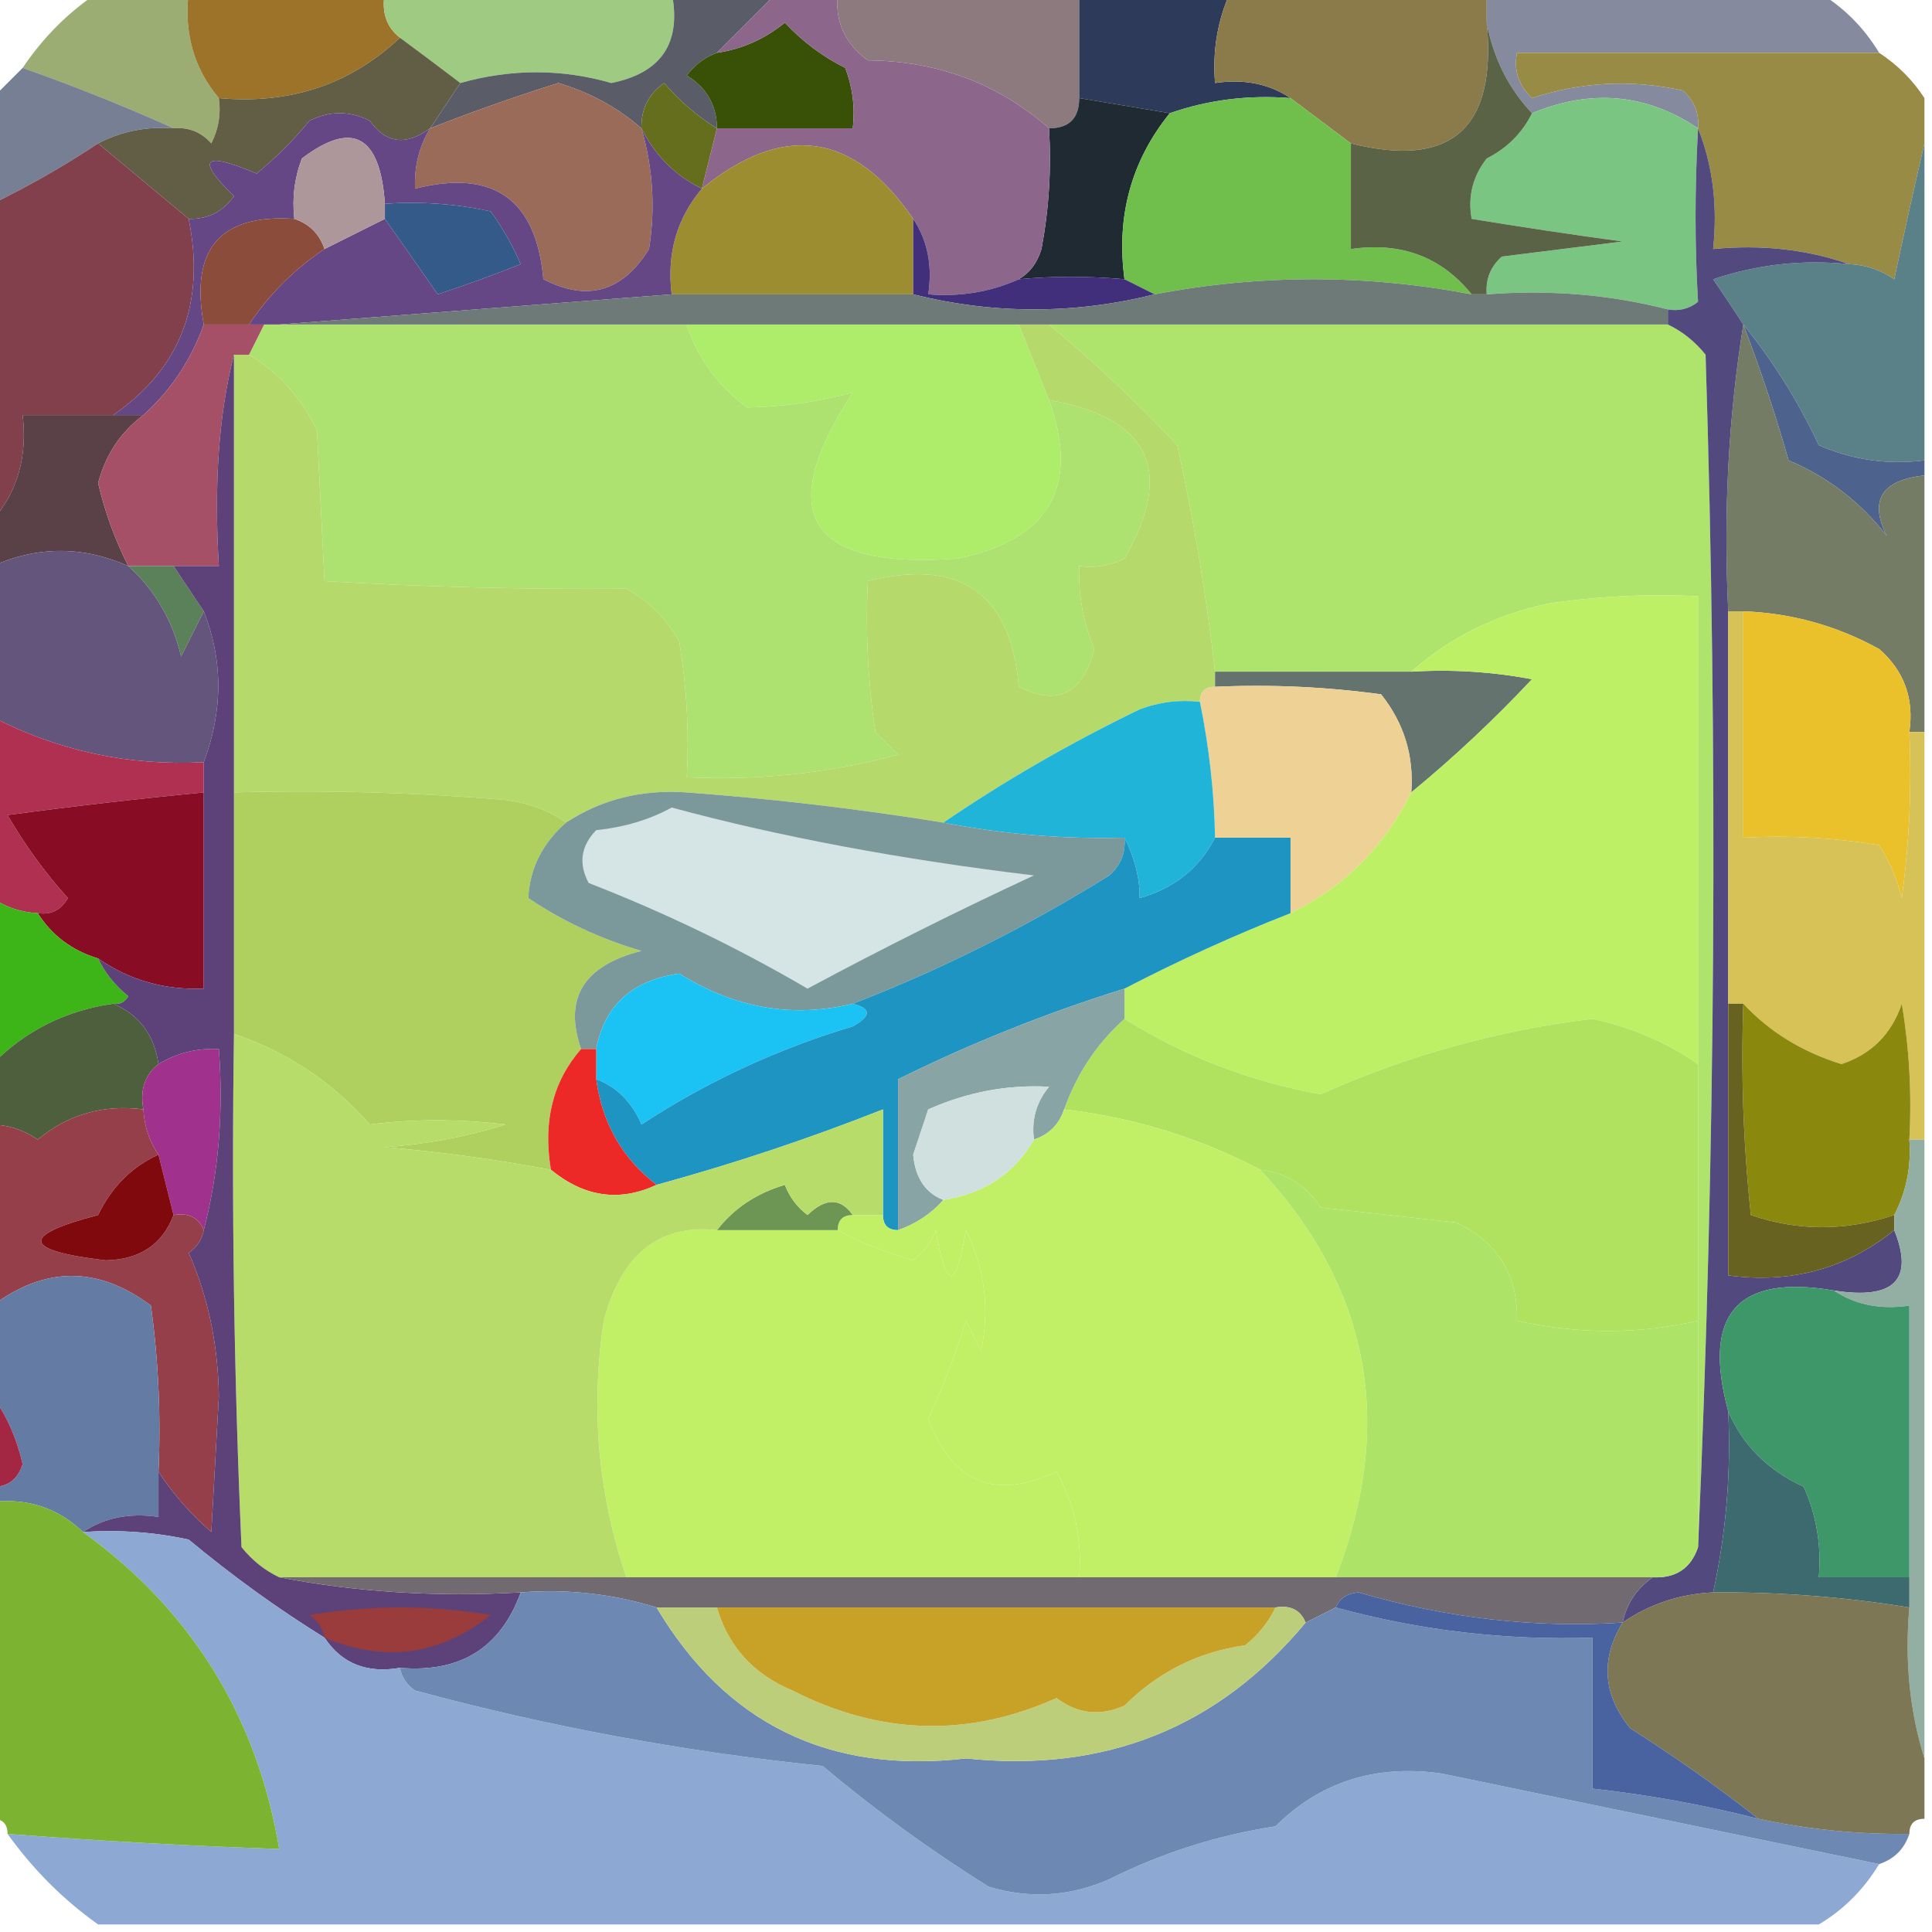<?xml version="1.0" encoding="UTF-8"?>
<!DOCTYPE svg PUBLIC "-//W3C//DTD SVG 1.1//EN" "http://www.w3.org/Graphics/SVG/1.1/DTD/svg11.dtd">
<svg xmlns="http://www.w3.org/2000/svg" version="1.1" width="128px" height="128px" style="shape-rendering:geometricPrecision; text-rendering:geometricPrecision; image-rendering:optimizeQuality; fill-rule:evenodd; clip-rule:evenodd" xmlns:xlink="http://www.w3.org/1999/xlink">
<g><path style="opacity:1" fill="#9d7229" d="M 12.5,-0.5 C 16.833,-0.5 21.167,-0.5 25.5,-0.5C 25.263,0.791 25.596,1.791 26.5,2.5C 23.207,5.598 19.207,6.931 14.5,6.5C 12.852,4.544 12.185,2.211 12.5,-0.5 Z"/></g>
<g><path style="opacity:0.963" fill="#81869c" d="M 98.5,-0.5 C 105.833,-0.5 113.167,-0.5 120.5,-0.5C 122.139,0.473 123.473,1.806 124.5,3.5C 116.5,3.5 108.5,3.5 100.5,3.5C 100.281,4.675 100.614,5.675 101.5,6.5C 104.773,5.415 108.106,5.248 111.5,6C 112.252,6.671 112.586,7.504 112.5,8.5C 109.094,6.207 105.427,5.874 101.5,7.5C 99.94,5.844 98.94,3.844 98.5,1.5C 98.5,0.833 98.5,0.167 98.5,-0.5 Z"/></g>
<g><path style="opacity:0.599" fill="#5b7718" d="M 6.5,-0.5 C 8.5,-0.5 10.5,-0.5 12.5,-0.5C 12.185,2.211 12.852,4.544 14.5,6.5C 14.649,7.552 14.483,8.552 14,9.5C 13.329,8.748 12.496,8.414 11.5,8.5C 8.268,7.045 4.934,5.711 1.5,4.5C 2.861,2.473 4.527,0.806 6.5,-0.5 Z"/></g>
<g><path style="opacity:1" fill="#8d7a7f" d="M 55.5,-0.5 C 60.833,-0.5 66.167,-0.5 71.5,-0.5C 71.5,1.833 71.5,4.167 71.5,6.5C 71.5,7.833 70.833,8.5 69.5,8.5C 66.134,5.542 62.134,4.042 57.5,4C 55.963,2.89 55.297,1.39 55.5,-0.5 Z"/></g>
<g><path style="opacity:1" fill="#9ecb81" d="M 25.5,-0.5 C 31.833,-0.5 38.167,-0.5 44.5,-0.5C 45.167,2.833 43.833,4.833 40.5,5.5C 37.205,4.551 33.872,4.551 30.5,5.5C 29.205,4.512 27.872,3.512 26.5,2.5C 25.596,1.791 25.263,0.791 25.5,-0.5 Z"/></g>
<g><path style="opacity:1" fill="#625e45" d="M 26.5,2.5 C 27.872,3.512 29.205,4.512 30.5,5.5C 29.833,6.5 29.167,7.5 28.5,8.5C 26.897,9.677 25.564,9.511 24.5,8C 23.167,7.333 21.833,7.333 20.5,8C 19.44,9.298 18.274,10.465 17,11.5C 13.456,9.999 12.956,10.499 15.5,13C 14.756,14.039 13.756,14.539 12.5,14.5C 10.5,12.833 8.5,11.167 6.5,9.5C 8.042,8.699 9.708,8.366 11.5,8.5C 12.496,8.414 13.329,8.748 14,9.5C 14.483,8.552 14.649,7.552 14.5,6.5C 19.207,6.931 23.207,5.598 26.5,2.5 Z"/></g>
<g><path style="opacity:1" fill="#2d3a5a" d="M 71.5,-0.5 C 74.833,-0.5 78.167,-0.5 81.5,-0.5C 80.659,1.379 80.325,3.379 80.5,5.5C 82.415,5.216 84.081,5.549 85.5,6.5C 82.721,6.279 80.055,6.612 77.5,7.5C 75.5,7.167 73.5,6.833 71.5,6.5C 71.5,4.167 71.5,1.833 71.5,-0.5 Z"/></g>
<g><path style="opacity:1" fill="#988b45" d="M 124.5,3.5 C 125.728,4.306 126.728,5.306 127.5,6.5C 127.5,7.5 127.5,8.5 127.5,9.5C 126.834,12.358 126.167,15.358 125.5,18.5C 124.583,17.873 123.583,17.539 122.5,17.5C 119.713,16.523 116.713,16.19 113.5,16.5C 113.806,13.615 113.473,10.948 112.5,8.5C 112.586,7.504 112.252,6.671 111.5,6C 108.106,5.248 104.773,5.415 101.5,6.5C 100.614,5.675 100.281,4.675 100.5,3.5C 108.5,3.5 116.5,3.5 124.5,3.5 Z"/></g>
<g><path style="opacity:1" fill="#5a5c67" d="M 44.5,-0.5 C 46.833,-0.5 49.167,-0.5 51.5,-0.5C 50.167,0.833 48.833,2.167 47.5,3.5C 46.711,3.783 46.044,4.283 45.5,5C 46.823,5.816 47.489,6.983 47.5,8.5C 46.206,7.71 45.039,6.71 44,5.5C 42.961,6.244 42.461,7.244 42.5,8.5C 40.918,7.124 39.085,6.124 37,5.5C 34.105,6.409 31.272,7.409 28.5,8.5C 29.167,7.5 29.833,6.5 30.5,5.5C 33.872,4.551 37.205,4.551 40.5,5.5C 43.833,4.833 45.167,2.833 44.5,-0.5 Z"/></g>
<g><path style="opacity:1" fill="#395007" d="M 47.5,8.5 C 47.489,6.983 46.823,5.816 45.5,5C 46.044,4.283 46.711,3.783 47.5,3.5C 49.17,3.249 50.67,2.582 52,1.5C 53.154,2.743 54.488,3.743 56,4.5C 56.49,5.793 56.657,7.127 56.5,8.5C 53.5,8.5 50.5,8.5 47.5,8.5 Z"/></g>
<g><path style="opacity:1" fill="#8b7b4b" d="M 81.5,-0.5 C 87.167,-0.5 92.833,-0.5 98.5,-0.5C 98.5,0.167 98.5,0.833 98.5,1.5C 99.168,8.506 96.168,11.172 89.5,9.5C 88.167,8.5 86.833,7.5 85.5,6.5C 84.081,5.549 82.415,5.216 80.5,5.5C 80.325,3.379 80.659,1.379 81.5,-0.5 Z"/></g>
<g><path style="opacity:0.77" fill="#4f5a76" d="M 1.5,4.5 C 4.934,5.711 8.268,7.045 11.5,8.5C 9.708,8.366 8.042,8.699 6.5,9.5C 4.277,10.979 1.944,12.312 -0.5,13.5C -0.5,11.167 -0.5,8.833 -0.5,6.5C 0.167,5.833 0.833,5.167 1.5,4.5 Z"/></g>
<g><path style="opacity:1" fill="#646e1d" d="M 47.5,8.5 C 47.167,9.833 46.833,11.167 46.5,12.5C 44.726,11.63 43.393,10.297 42.5,8.5C 42.461,7.244 42.961,6.244 44,5.5C 45.039,6.71 46.206,7.71 47.5,8.5 Z"/></g>
<g><path style="opacity:1" fill="#9b6b5a" d="M 42.5,8.5 C 43.263,11.141 43.43,13.808 43,16.5C 41.245,19.338 38.912,20.005 36,18.5C 35.522,13.191 32.689,11.191 27.5,12.5C 27.433,11.041 27.766,9.708 28.5,8.5C 31.272,7.409 34.105,6.409 37,5.5C 39.085,6.124 40.918,7.124 42.5,8.5 Z"/></g>
<g><path style="opacity:1" fill="#202a32" d="M 71.5,6.5 C 73.5,6.833 75.5,7.167 77.5,7.5C 74.944,10.668 73.944,14.334 74.5,18.5C 72.044,18.289 69.711,18.289 67.5,18.5C 68.222,18.082 68.722,17.416 69,16.5C 69.497,13.854 69.664,11.187 69.5,8.5C 70.833,8.5 71.5,7.833 71.5,6.5 Z"/></g>
<g><path style="opacity:1" fill="#8d668b" d="M 51.5,-0.5 C 52.833,-0.5 54.167,-0.5 55.5,-0.5C 55.297,1.39 55.963,2.89 57.5,4C 62.134,4.042 66.134,5.542 69.5,8.5C 69.664,11.187 69.497,13.854 69,16.5C 68.722,17.416 68.222,18.082 67.5,18.5C 65.621,19.341 63.621,19.675 61.5,19.5C 61.785,17.585 61.451,15.919 60.5,14.5C 56.573,8.759 51.906,8.092 46.5,12.5C 46.833,11.167 47.167,9.833 47.5,8.5C 50.5,8.5 53.5,8.5 56.5,8.5C 56.657,7.127 56.49,5.793 56,4.5C 54.488,3.743 53.154,2.743 52,1.5C 50.67,2.582 49.17,3.249 47.5,3.5C 48.833,2.167 50.167,0.833 51.5,-0.5 Z"/></g>
<g><path style="opacity:1" fill="#7ac581" d="M 112.5,8.5 C 112.281,12.484 112.281,16.318 112.5,20C 111.906,20.464 111.239,20.631 110.5,20.5C 106.702,19.517 102.702,19.183 98.5,19.5C 98.414,18.504 98.748,17.671 99.5,17C 102.167,16.667 104.833,16.333 107.5,16C 104.146,15.545 100.813,15.045 97.5,14.5C 97.238,13.022 97.571,11.689 98.5,10.5C 99.855,9.812 100.855,8.812 101.5,7.5C 105.427,5.874 109.094,6.207 112.5,8.5 Z"/></g>
<g><path style="opacity:1" fill="#9c8e30" d="M 60.5,14.5 C 60.5,16.167 60.5,17.833 60.5,19.5C 55.167,19.5 49.833,19.5 44.5,19.5C 44.166,16.812 44.833,14.479 46.5,12.5C 51.906,8.092 56.573,8.759 60.5,14.5 Z"/></g>
<g><path style="opacity:1" fill="#70bf4c" d="M 85.5,6.5 C 86.833,7.5 88.167,8.5 89.5,9.5C 89.5,11.833 89.5,14.167 89.5,16.5C 92.831,16.018 95.497,17.018 97.5,19.5C 90.5,18.167 83.5,18.167 76.5,19.5C 75.833,19.167 75.167,18.833 74.5,18.5C 73.944,14.334 74.944,10.668 77.5,7.5C 80.055,6.612 82.721,6.279 85.5,6.5 Z"/></g>
<g><path style="opacity:1" fill="#5b6347" d="M 98.5,1.5 C 98.94,3.844 99.94,5.844 101.5,7.5C 100.855,8.812 99.855,9.812 98.5,10.5C 97.571,11.689 97.238,13.022 97.5,14.5C 100.813,15.045 104.146,15.545 107.5,16C 104.833,16.333 102.167,16.667 99.5,17C 98.748,17.671 98.414,18.504 98.5,19.5C 98.167,19.5 97.833,19.5 97.5,19.5C 95.497,17.018 92.831,16.018 89.5,16.5C 89.5,14.167 89.5,11.833 89.5,9.5C 96.168,11.172 99.168,8.506 98.5,1.5 Z"/></g>
<g><path style="opacity:1" fill="#81404b" d="M 6.5,9.5 C 8.5,11.167 10.5,12.833 12.5,14.5C 13.627,20.086 11.96,24.419 7.5,27.5C 5.5,27.5 3.5,27.5 1.5,27.5C 1.829,30.228 1.163,32.562 -0.5,34.5C -0.5,27.5 -0.5,20.5 -0.5,13.5C 1.944,12.312 4.277,10.979 6.5,9.5 Z"/></g>
<g><path style="opacity:1" fill="#644784" d="M 28.5,8.5 C 27.766,9.708 27.433,11.041 27.5,12.5C 32.689,11.191 35.522,13.191 36,18.5C 38.912,20.005 41.245,19.338 43,16.5C 43.43,13.808 43.263,11.141 42.5,8.5C 43.393,10.297 44.726,11.63 46.5,12.5C 44.833,14.479 44.166,16.812 44.5,19.5C 35.833,20.167 27.167,20.833 18.5,21.5C 18.167,21.5 17.833,21.5 17.5,21.5C 17.167,21.5 16.833,21.5 16.5,21.5C 17.833,19.5 19.5,17.833 21.5,16.5C 22.833,15.833 24.167,15.167 25.5,14.5C 26.657,16.138 27.824,17.804 29,19.5C 30.825,18.897 32.659,18.23 34.5,17.5C 33.96,16.252 33.293,15.085 32.5,14C 30.19,13.503 27.857,13.337 25.5,13.5C 25.185,8.959 23.352,7.959 20,10.5C 19.51,11.793 19.343,13.127 19.5,14.5C 14.582,14.172 12.582,16.505 13.5,21.5C 12.66,23.852 11.326,25.852 9.5,27.5C 8.833,27.5 8.167,27.5 7.5,27.5C 11.96,24.419 13.627,20.086 12.5,14.5C 13.756,14.539 14.756,14.039 15.5,13C 12.956,10.499 13.456,9.999 17,11.5C 18.274,10.465 19.44,9.298 20.5,8C 21.833,7.333 23.167,7.333 24.5,8C 25.564,9.511 26.897,9.677 28.5,8.5 Z"/></g>
<g><path style="opacity:1" fill="#8c4c3c" d="M 19.5,14.5 C 20.5,14.833 21.167,15.5 21.5,16.5C 19.5,17.833 17.833,19.5 16.5,21.5C 15.5,21.5 14.5,21.5 13.5,21.5C 12.582,16.505 14.582,14.172 19.5,14.5 Z"/></g>
<g><path style="opacity:1" fill="#335a88" d="M 25.5,13.5 C 27.857,13.337 30.19,13.503 32.5,14C 33.293,15.085 33.96,16.252 34.5,17.5C 32.659,18.23 30.825,18.897 29,19.5C 27.824,17.804 26.657,16.138 25.5,14.5C 25.5,14.167 25.5,13.833 25.5,13.5 Z"/></g>
<g><path style="opacity:1" fill="#ae979b" d="M 25.5,13.5 C 25.5,13.833 25.5,14.167 25.5,14.5C 24.167,15.167 22.833,15.833 21.5,16.5C 21.167,15.5 20.5,14.833 19.5,14.5C 19.343,13.127 19.51,11.793 20,10.5C 23.352,7.959 25.185,8.959 25.5,13.5 Z"/></g>
<g><path style="opacity:1" fill="#422f7c" d="M 60.5,14.5 C 61.451,15.919 61.785,17.585 61.5,19.5C 63.621,19.675 65.621,19.341 67.5,18.5C 69.711,18.289 72.044,18.289 74.5,18.5C 75.167,18.833 75.833,19.167 76.5,19.5C 71.167,20.833 65.833,20.833 60.5,19.5C 60.5,17.833 60.5,16.167 60.5,14.5 Z"/></g>
<g><path style="opacity:1" fill="#6d7a77" d="M 97.5,19.5 C 97.833,19.5 98.167,19.5 98.5,19.5C 102.702,19.183 106.702,19.517 110.5,20.5C 110.5,20.833 110.5,21.167 110.5,21.5C 96.833,21.5 83.167,21.5 69.5,21.5C 68.833,21.5 68.167,21.5 67.5,21.5C 60.167,21.5 52.833,21.5 45.5,21.5C 36.5,21.5 27.5,21.5 18.5,21.5C 27.167,20.833 35.833,20.167 44.5,19.5C 49.833,19.5 55.167,19.5 60.5,19.5C 65.833,20.833 71.167,20.833 76.5,19.5C 83.5,18.167 90.5,18.167 97.5,19.5 Z"/></g>
<g><path style="opacity:1" fill="#5b8188" d="M 127.5,9.5 C 127.5,16.5 127.5,23.5 127.5,30.5C 125.076,30.808 122.743,30.474 120.5,29.5C 119.123,26.569 117.456,23.903 115.5,21.5C 114.859,20.518 114.193,19.518 113.5,18.5C 116.428,17.516 119.428,17.183 122.5,17.5C 123.583,17.539 124.583,17.873 125.5,18.5C 126.167,15.358 126.834,12.358 127.5,9.5 Z"/></g>
<g><path style="opacity:1" fill="#aeed6a" d="M 45.5,21.5 C 52.833,21.5 60.167,21.5 67.5,21.5C 68.167,23.167 68.833,24.833 69.5,26.5C 71.551,32.225 69.551,35.725 63.5,37C 53.547,37.752 51.214,34.086 56.5,26C 54.245,26.615 51.911,26.948 49.5,27C 47.536,25.549 46.203,23.716 45.5,21.5 Z"/></g>
<g><path style="opacity:1" fill="#ade170" d="M 17.5,21.5 C 17.833,21.5 18.167,21.5 18.5,21.5C 27.5,21.5 36.5,21.5 45.5,21.5C 46.203,23.716 47.536,25.549 49.5,27C 51.911,26.948 54.245,26.615 56.5,26C 51.214,34.086 53.547,37.752 63.5,37C 69.551,35.725 71.551,32.225 69.5,26.5C 76.174,27.68 77.841,31.18 74.5,37C 73.552,37.483 72.552,37.65 71.5,37.5C 71.433,39.401 71.766,41.234 72.5,43C 71.738,45.967 70.071,46.8 67.5,45.5C 66.956,39.298 63.622,36.965 57.5,38.5C 57.335,41.85 57.502,45.183 58,48.5C 58.5,49 59,49.5 59.5,50C 54.915,51.225 50.248,51.725 45.5,51.5C 45.665,48.482 45.498,45.482 45,42.5C 44.167,41 43,39.833 41.5,39C 34.783,39.055 28.116,38.889 21.5,38.5C 21.342,35.283 21.175,31.95 21,28.5C 19.933,26.308 18.433,24.642 16.5,23.5C 16.833,22.833 17.167,22.167 17.5,21.5 Z"/></g>
<g><path style="opacity:1" fill="#4d628d" d="M 115.5,21.5 C 117.456,23.903 119.123,26.569 120.5,29.5C 122.743,30.474 125.076,30.808 127.5,30.5C 127.5,30.833 127.5,31.167 127.5,31.5C 124.66,31.807 123.826,33.14 125,35.5C 123.261,33.259 121.094,31.592 118.5,30.5C 117.623,27.435 116.623,24.435 115.5,21.5 Z"/></g>
<g><path style="opacity:1" fill="#aee36c" d="M 69.5,21.5 C 83.167,21.5 96.833,21.5 110.5,21.5C 111.458,21.953 112.292,22.619 113,23.5C 113.83,50.003 113.663,76.337 112.5,102.5C 112.5,97.5 112.5,92.5 112.5,87.5C 112.5,81.833 112.5,76.167 112.5,70.5C 112.5,60.167 112.5,49.833 112.5,39.5C 109.15,39.335 105.817,39.502 102.5,40C 99.017,40.765 96.017,42.265 93.5,44.5C 89.167,44.5 84.833,44.5 80.5,44.5C 79.929,39.465 79.096,34.465 78,29.5C 75.271,26.601 72.438,23.934 69.5,21.5 Z"/></g>
<g><path style="opacity:1" fill="#5a4047" d="M 7.5,27.5 C 8.167,27.5 8.833,27.5 9.5,27.5C 8.008,28.607 7.008,30.107 6.5,32C 6.954,33.939 7.621,35.772 8.5,37.5C 5.5,36.167 2.5,36.167 -0.5,37.5C -0.5,36.5 -0.5,35.5 -0.5,34.5C 1.163,32.562 1.829,30.228 1.5,27.5C 3.5,27.5 5.5,27.5 7.5,27.5 Z"/></g>
<g><path style="opacity:1" fill="#a65067" d="M 13.5,21.5 C 14.5,21.5 15.5,21.5 16.5,21.5C 16.833,21.5 17.167,21.5 17.5,21.5C 17.167,22.167 16.833,22.833 16.5,23.5C 16.167,23.5 15.833,23.5 15.5,23.5C 14.499,27.396 14.166,32.063 14.5,37.5C 13.5,37.5 12.5,37.5 11.5,37.5C 10.5,37.5 9.5,37.5 8.5,37.5C 7.621,35.772 6.954,33.939 6.5,32C 7.008,30.107 8.008,28.607 9.5,27.5C 11.326,25.852 12.66,23.852 13.5,21.5 Z"/></g>
<g><path style="opacity:1" fill="#5a815a" d="M 8.5,37.5 C 9.5,37.5 10.5,37.5 11.5,37.5C 12.167,38.5 12.833,39.5 13.5,40.5C 13.013,41.473 12.513,42.473 12,43.5C 11.436,41.113 10.27,39.113 8.5,37.5 Z"/></g>
<g><path style="opacity:1" fill="#757c65" d="M 115.5,21.5 C 116.623,24.435 117.623,27.435 118.5,30.5C 121.094,31.592 123.261,33.259 125,35.5C 123.826,33.14 124.66,31.807 127.5,31.5C 127.5,37.167 127.5,42.833 127.5,48.5C 127.167,48.5 126.833,48.5 126.5,48.5C 126.822,46.278 126.155,44.444 124.5,43C 121.688,41.451 118.688,40.618 115.5,40.5C 115.167,40.5 114.833,40.5 114.5,40.5C 114.177,33.978 114.51,27.645 115.5,21.5 Z"/></g>
<g><path style="opacity:1" fill="#b5d96b" d="M 67.5,21.5 C 68.167,21.5 68.833,21.5 69.5,21.5C 72.438,23.934 75.271,26.601 78,29.5C 79.096,34.465 79.929,39.465 80.5,44.5C 80.5,44.833 80.5,45.167 80.5,45.5C 79.833,45.5 79.5,45.833 79.5,46.5C 78.127,46.343 76.793,46.51 75.5,47C 70.883,49.237 66.55,51.737 62.5,54.5C 56.876,53.589 51.209,52.922 45.5,52.5C 42.514,52.289 39.847,52.956 37.5,54.5C 36.392,53.71 35.058,53.21 33.5,53C 27.509,52.501 21.509,52.334 15.5,52.5C 15.5,42.833 15.5,33.167 15.5,23.5C 15.833,23.5 16.167,23.5 16.5,23.5C 18.433,24.642 19.933,26.308 21,28.5C 21.175,31.95 21.342,35.283 21.5,38.5C 28.116,38.889 34.783,39.055 41.5,39C 43,39.833 44.167,41 45,42.5C 45.498,45.482 45.665,48.482 45.5,51.5C 50.248,51.725 54.915,51.225 59.5,50C 59,49.5 58.5,49 58,48.5C 57.502,45.183 57.335,41.85 57.5,38.5C 63.622,36.965 66.956,39.298 67.5,45.5C 70.071,46.8 71.738,45.967 72.5,43C 71.766,41.234 71.433,39.401 71.5,37.5C 72.552,37.65 73.552,37.483 74.5,37C 77.841,31.18 76.174,27.68 69.5,26.5C 68.833,24.833 68.167,23.167 67.5,21.5 Z"/></g>
<g><path style="opacity:1" fill="#63557c" d="M 8.5,37.5 C 10.27,39.113 11.436,41.113 12,43.5C 12.513,42.473 13.013,41.473 13.5,40.5C 14.781,43.731 14.781,47.064 13.5,50.5C 8.526,50.755 3.859,49.755 -0.5,47.5C -0.5,44.167 -0.5,40.833 -0.5,37.5C 2.5,36.167 5.5,36.167 8.5,37.5 Z"/></g>
<g><path style="opacity:1" fill="#64736e" d="M 80.5,45.5 C 80.5,45.167 80.5,44.833 80.5,44.5C 84.833,44.5 89.167,44.5 93.5,44.5C 96.187,44.336 98.854,44.503 101.5,45C 98.99,47.677 96.323,50.177 93.5,52.5C 93.683,50.064 93.016,47.897 91.5,46C 87.848,45.501 84.182,45.335 80.5,45.5 Z"/></g>
<g><path style="opacity:1" fill="#edd195" d="M 80.5,45.5 C 84.182,45.335 87.848,45.501 91.5,46C 93.016,47.897 93.683,50.064 93.5,52.5C 91.712,56.104 89.045,58.77 85.5,60.5C 85.5,58.833 85.5,57.167 85.5,55.5C 83.833,55.5 82.167,55.5 80.5,55.5C 80.447,52.531 80.114,49.531 79.5,46.5C 79.5,45.833 79.833,45.5 80.5,45.5 Z"/></g>
<g><path style="opacity:1" fill="#ebc12b" d="M 115.5,40.5 C 118.688,40.618 121.688,41.451 124.5,43C 126.155,44.444 126.822,46.278 126.5,48.5C 126.665,52.182 126.499,55.848 126,59.5C 125.691,58.234 125.191,57.067 124.5,56C 121.518,55.502 118.518,55.335 115.5,55.5C 115.5,50.5 115.5,45.5 115.5,40.5 Z"/></g>
<g><path style="opacity:1" fill="#52497f" d="M 112.5,8.5 C 113.473,10.948 113.806,13.615 113.5,16.5C 116.713,16.19 119.713,16.523 122.5,17.5C 119.428,17.183 116.428,17.516 113.5,18.5C 114.193,19.518 114.859,20.518 115.5,21.5C 114.51,27.645 114.177,33.978 114.5,40.5C 114.5,49.167 114.5,57.833 114.5,66.5C 114.5,72.5 114.5,78.5 114.5,84.5C 118.666,85.056 122.332,84.056 125.5,81.5C 126.824,84.795 125.491,86.128 121.5,85.5C 115.095,84.406 112.762,87.073 114.5,93.5C 114.693,97.566 114.36,101.566 113.5,105.5C 111.297,105.604 109.297,106.27 107.5,107.5C 107.782,106.222 108.449,105.222 109.5,104.5C 111.027,104.573 112.027,103.906 112.5,102.5C 113.663,76.337 113.83,50.003 113,23.5C 112.292,22.619 111.458,21.953 110.5,21.5C 110.5,21.167 110.5,20.833 110.5,20.5C 111.239,20.631 111.906,20.464 112.5,20C 112.281,16.318 112.281,12.484 112.5,8.5 Z"/></g>
<g><path style="opacity:1" fill="#21b4d9" d="M 79.5,46.5 C 80.114,49.531 80.447,52.531 80.5,55.5C 79.452,57.534 77.785,58.867 75.5,59.5C 75.524,58.214 75.19,56.88 74.5,55.5C 70.452,55.605 66.452,55.272 62.5,54.5C 66.55,51.737 70.883,49.237 75.5,47C 76.793,46.51 78.127,46.343 79.5,46.5 Z"/></g>
<g><path style="opacity:1" fill="#b03051" d="M -0.5,47.5 C 3.859,49.755 8.526,50.755 13.5,50.5C 13.5,51.167 13.5,51.833 13.5,52.5C 9.165,52.917 4.832,53.417 0.5,54C 1.64,55.973 2.973,57.807 4.5,59.5C 4.043,60.297 3.376,60.631 2.5,60.5C 1.391,60.443 0.391,60.11 -0.5,59.5C -0.5,55.5 -0.5,51.5 -0.5,47.5 Z"/></g>
<g><path style="opacity:1" fill="#870c24" d="M 13.5,52.5 C 13.5,56.833 13.5,61.167 13.5,65.5C 10.892,65.6 8.558,64.933 6.5,63.5C 4.77,62.974 3.436,61.974 2.5,60.5C 3.376,60.631 4.043,60.297 4.5,59.5C 2.973,57.807 1.64,55.973 0.5,54C 4.832,53.417 9.165,52.917 13.5,52.5 Z"/></g>
<g><path style="opacity:1" fill="#afcf5f" d="M 15.5,52.5 C 21.509,52.334 27.509,52.501 33.5,53C 35.058,53.21 36.392,53.71 37.5,54.5C 35.93,55.875 35.097,57.541 35,59.5C 37.28,61.037 39.78,62.203 42.5,63C 38.664,63.972 37.331,66.139 38.5,69.5C 36.631,71.635 35.964,74.302 36.5,77.5C 32.881,76.82 29.214,76.32 25.5,76C 28.226,75.818 30.893,75.318 33.5,74.5C 30.391,74.128 27.391,74.128 24.5,74.5C 22.031,71.697 19.031,69.697 15.5,68.5C 15.5,63.167 15.5,57.833 15.5,52.5 Z"/></g>
<g><path style="opacity:1" fill="#7b999a" d="M 62.5,54.5 C 66.452,55.272 70.452,55.605 74.5,55.5C 74.586,56.496 74.252,57.329 73.5,58C 68.01,61.412 62.343,64.245 56.5,66.5C 52.51,67.466 48.677,66.8 45,64.5C 41.882,64.944 40.048,66.611 39.5,69.5C 39.167,69.5 38.833,69.5 38.5,69.5C 37.331,66.139 38.664,63.972 42.5,63C 39.78,62.203 37.28,61.037 35,59.5C 35.097,57.541 35.93,55.875 37.5,54.5C 39.847,52.956 42.514,52.289 45.5,52.5C 51.209,52.922 56.876,53.589 62.5,54.5 Z"/></g>
<g><path style="opacity:1" fill="#d5e5e6" d="M 44.5,53.5 C 51.653,55.437 59.653,56.937 68.5,58C 63.436,60.351 58.436,62.851 53.5,65.5C 48.883,62.797 44.05,60.464 39,58.5C 38.316,57.216 38.483,56.05 39.5,55C 41.382,54.802 43.048,54.302 44.5,53.5 Z"/></g>
<g><path style="opacity:1" fill="#bef065" d="M 112.5,70.5 C 110.42,69.054 108.087,68.054 105.5,67.5C 99.201,68.268 93.201,69.934 87.5,72.5C 82.803,71.647 78.47,69.98 74.5,67.5C 74.5,66.833 74.5,66.167 74.5,65.5C 78.078,63.641 81.744,61.974 85.5,60.5C 89.045,58.77 91.712,56.104 93.5,52.5C 96.323,50.177 98.99,47.677 101.5,45C 98.854,44.503 96.187,44.336 93.5,44.5C 96.017,42.265 99.017,40.765 102.5,40C 105.817,39.502 109.15,39.335 112.5,39.5C 112.5,49.833 112.5,60.167 112.5,70.5 Z"/></g>
<g><path style="opacity:1" fill="#1bc3f4" d="M 56.5,66.5 C 57.738,66.81 57.738,67.31 56.5,68C 51.501,69.497 46.835,71.664 42.5,74.5C 41.859,73.007 40.859,72.007 39.5,71.5C 39.5,70.833 39.5,70.167 39.5,69.5C 40.048,66.611 41.882,64.944 45,64.5C 48.677,66.8 52.51,67.466 56.5,66.5 Z"/></g>
<g><path style="opacity:1" fill="#d6c256" d="M 114.5,40.5 C 114.833,40.5 115.167,40.5 115.5,40.5C 115.5,45.5 115.5,50.5 115.5,55.5C 118.518,55.335 121.518,55.502 124.5,56C 125.191,57.067 125.691,58.234 126,59.5C 126.499,55.848 126.665,52.182 126.5,48.5C 126.833,48.5 127.167,48.5 127.5,48.5C 127.5,57.5 127.5,66.5 127.5,75.5C 127.167,75.5 126.833,75.5 126.5,75.5C 126.665,72.482 126.498,69.482 126,66.5C 125.32,68.513 123.987,69.846 122,70.5C 119.388,69.688 117.221,68.355 115.5,66.5C 115.167,66.5 114.833,66.5 114.5,66.5C 114.5,57.833 114.5,49.167 114.5,40.5 Z"/></g>
<g><path style="opacity:1" fill="#3db418" d="M -0.5,59.5 C 0.391,60.11 1.391,60.443 2.5,60.5C 3.436,61.974 4.77,62.974 6.5,63.5C 6.953,64.458 7.619,65.292 8.5,66C 8.272,66.399 7.938,66.565 7.5,66.5C 4.36,66.946 1.693,68.279 -0.5,70.5C -0.5,66.833 -0.5,63.167 -0.5,59.5 Z"/></g>
<g><path style="opacity:1" fill="#b0e260" d="M 74.5,67.5 C 78.47,69.98 82.803,71.647 87.5,72.5C 93.201,69.934 99.201,68.268 105.5,67.5C 108.087,68.054 110.42,69.054 112.5,70.5C 112.5,76.167 112.5,81.833 112.5,87.5C 108.571,88.412 104.571,88.412 100.5,87.5C 100.577,84.491 99.244,82.324 96.5,81C 93.5,80.667 90.5,80.333 87.5,80C 86.529,78.519 85.196,77.685 83.5,77.5C 79.457,75.376 75.123,74.042 70.5,73.5C 71.351,71.118 72.684,69.118 74.5,67.5 Z"/></g>
<g><path style="opacity:1" fill="#1d94c1" d="M 74.5,55.5 C 75.19,56.88 75.524,58.214 75.5,59.5C 77.785,58.867 79.452,57.534 80.5,55.5C 82.167,55.5 83.833,55.5 85.5,55.5C 85.5,57.167 85.5,58.833 85.5,60.5C 81.744,61.974 78.078,63.641 74.5,65.5C 69.327,67.112 64.327,69.112 59.5,71.5C 59.5,74.833 59.5,78.167 59.5,81.5C 58.833,81.5 58.5,81.167 58.5,80.5C 58.5,78.167 58.5,75.833 58.5,73.5C 53.634,75.426 48.634,77.093 43.5,78.5C 41.231,76.758 39.898,74.424 39.5,71.5C 40.859,72.007 41.859,73.007 42.5,74.5C 46.835,71.664 51.501,69.497 56.5,68C 57.738,67.31 57.738,66.81 56.5,66.5C 62.343,64.245 68.01,61.412 73.5,58C 74.252,57.329 74.586,56.496 74.5,55.5 Z"/></g>
<g><path style="opacity:1" fill="#89a4a4" d="M 74.5,65.5 C 74.5,66.167 74.5,66.833 74.5,67.5C 72.684,69.118 71.351,71.118 70.5,73.5C 70.167,74.5 69.5,75.167 68.5,75.5C 68.33,74.178 68.663,73.011 69.5,72C 66.768,71.846 64.102,72.346 61.5,73.5C 61.167,74.5 60.833,75.5 60.5,76.5C 60.64,78.03 61.306,79.03 62.5,79.5C 61.709,80.401 60.709,81.068 59.5,81.5C 59.5,78.167 59.5,74.833 59.5,71.5C 64.327,69.112 69.327,67.112 74.5,65.5 Z"/></g>
<g><path style="opacity:1" fill="#4d5f3c" d="M 7.5,66.5 C 9.229,67.236 10.229,68.57 10.5,70.5C 9.596,71.209 9.263,72.209 9.5,73.5C 6.843,73.162 4.51,73.829 2.5,75.5C 1.583,74.873 0.583,74.539 -0.5,74.5C -0.5,73.167 -0.5,71.833 -0.5,70.5C 1.693,68.279 4.36,66.946 7.5,66.5 Z"/></g>
<g><path style="opacity:1" fill="#ec2927" d="M 38.5,69.5 C 38.833,69.5 39.167,69.5 39.5,69.5C 39.5,70.167 39.5,70.833 39.5,71.5C 39.898,74.424 41.231,76.758 43.5,78.5C 41.047,79.645 38.713,79.312 36.5,77.5C 35.964,74.302 36.631,71.635 38.5,69.5 Z"/></g>
<g><path style="opacity:1" fill="#c1ef66" d="M 70.5,73.5 C 75.123,74.042 79.457,75.376 83.5,77.5C 90.78,85.346 92.447,94.346 88.5,104.5C 82.833,104.5 77.167,104.5 71.5,104.5C 71.702,102.011 71.202,99.677 70,97.5C 65.932,99.416 63.099,98.249 61.5,94C 62.472,91.889 63.305,89.722 64,87.5C 64.333,88.167 64.667,88.833 65,89.5C 65.584,86.743 65.25,84.077 64,81.5C 63.333,85.5 62.667,85.5 62,81.5C 61.692,82.308 61.192,82.975 60.5,83.5C 58.664,82.972 56.997,82.306 55.5,81.5C 55.5,80.833 55.833,80.5 56.5,80.5C 57.167,80.5 57.833,80.5 58.5,80.5C 58.5,81.167 58.833,81.5 59.5,81.5C 60.709,81.068 61.709,80.401 62.5,79.5C 65.225,79.063 67.225,77.73 68.5,75.5C 69.5,75.167 70.167,74.5 70.5,73.5 Z"/></g>
<g><path style="opacity:1" fill="#8b880e" d="M 115.5,66.5 C 117.221,68.355 119.388,69.688 122,70.5C 123.987,69.846 125.32,68.513 126,66.5C 126.498,69.482 126.665,72.482 126.5,75.5C 126.634,77.291 126.301,78.958 125.5,80.5C 122.279,81.573 119.112,81.573 116,80.5C 115.501,75.845 115.334,71.178 115.5,66.5 Z"/></g>
<g><path style="opacity:1" fill="#a0318c" d="M 13.5,81.5 C 13.158,80.662 12.492,80.328 11.5,80.5C 11.167,79.167 10.833,77.833 10.5,76.5C 9.89,75.609 9.557,74.609 9.5,73.5C 9.263,72.209 9.596,71.209 10.5,70.5C 11.708,69.766 13.041,69.433 14.5,69.5C 14.817,73.702 14.483,77.702 13.5,81.5 Z"/></g>
<g><path style="opacity:1" fill="#cfe0df" d="M 68.5,75.5 C 67.225,77.73 65.225,79.063 62.5,79.5C 61.306,79.03 60.64,78.03 60.5,76.5C 60.833,75.5 61.167,74.5 61.5,73.5C 64.102,72.346 66.768,71.846 69.5,72C 68.663,73.011 68.33,74.178 68.5,75.5 Z"/></g>
<g><path style="opacity:1" fill="#953f4a" d="M 9.5,73.5 C 9.557,74.609 9.89,75.609 10.5,76.5C 8.743,77.292 7.409,78.625 6.5,80.5C 1.32,81.851 1.486,82.851 7,83.5C 9.256,83.453 10.756,82.453 11.5,80.5C 12.492,80.328 13.158,80.662 13.5,81.5C 13.389,82.117 13.056,82.617 12.5,83C 13.78,85.894 14.446,89.061 14.5,92.5C 14.333,95.5 14.167,98.5 14,101.5C 12.595,100.269 11.429,98.936 10.5,97.5C 10.665,93.818 10.499,90.152 10,86.5C 6.502,83.88 3.002,83.88 -0.5,86.5C -0.5,82.5 -0.5,78.5 -0.5,74.5C 0.583,74.539 1.583,74.873 2.5,75.5C 4.51,73.829 6.843,73.162 9.5,73.5 Z"/></g>
<g><path style="opacity:1" fill="#80090d" d="M 10.5,76.5 C 10.833,77.833 11.167,79.167 11.5,80.5C 10.756,82.453 9.256,83.453 7,83.5C 1.486,82.851 1.32,81.851 6.5,80.5C 7.409,78.625 8.743,77.292 10.5,76.5 Z"/></g>
<g><path style="opacity:1" fill="#c1ef66" d="M 55.5,81.5 C 56.997,82.306 58.664,82.972 60.5,83.5C 61.192,82.975 61.692,82.308 62,81.5C 62.667,85.5 63.333,85.5 64,81.5C 65.25,84.077 65.584,86.743 65,89.5C 64.667,88.833 64.333,88.167 64,87.5C 63.305,89.722 62.472,91.889 61.5,94C 63.099,98.249 65.932,99.416 70,97.5C 71.202,99.677 71.702,102.011 71.5,104.5C 61.5,104.5 51.5,104.5 41.5,104.5C 39.623,98.982 39.123,93.315 40,87.5C 41.177,83.091 43.677,81.091 47.5,81.5C 50.167,81.5 52.833,81.5 55.5,81.5 Z"/></g>
<g><path style="opacity:1" fill="#6d9554" d="M 56.5,80.5 C 55.833,80.5 55.5,80.833 55.5,81.5C 52.833,81.5 50.167,81.5 47.5,81.5C 48.622,80.053 50.122,79.053 52,78.5C 52.308,79.308 52.808,79.975 53.5,80.5C 54.687,79.347 55.687,79.347 56.5,80.5 Z"/></g>
<g><path style="opacity:1" fill="#686220" d="M 114.5,66.5 C 114.833,66.5 115.167,66.5 115.5,66.5C 115.334,71.178 115.501,75.845 116,80.5C 119.112,81.573 122.279,81.573 125.5,80.5C 125.5,80.833 125.5,81.167 125.5,81.5C 122.332,84.056 118.666,85.056 114.5,84.5C 114.5,78.5 114.5,72.5 114.5,66.5 Z"/></g>
<g><path style="opacity:1" fill="#ade366" d="M 83.5,77.5 C 85.196,77.685 86.529,78.519 87.5,80C 90.5,80.333 93.5,80.667 96.5,81C 99.244,82.324 100.577,84.491 100.5,87.5C 104.571,88.412 108.571,88.412 112.5,87.5C 112.5,92.5 112.5,97.5 112.5,102.5C 112.027,103.906 111.027,104.573 109.5,104.5C 102.5,104.5 95.5,104.5 88.5,104.5C 92.447,94.346 90.78,85.346 83.5,77.5 Z"/></g>
<g><path style="opacity:1" fill="#b8dc69" d="M 15.5,68.5 C 19.031,69.697 22.031,71.697 24.5,74.5C 27.391,74.128 30.391,74.128 33.5,74.5C 30.893,75.318 28.226,75.818 25.5,76C 29.214,76.32 32.881,76.82 36.5,77.5C 38.713,79.312 41.047,79.645 43.5,78.5C 48.634,77.093 53.634,75.426 58.5,73.5C 58.5,75.833 58.5,78.167 58.5,80.5C 57.833,80.5 57.167,80.5 56.5,80.5C 55.687,79.347 54.687,79.347 53.5,80.5C 52.808,79.975 52.308,79.308 52,78.5C 50.122,79.053 48.622,80.053 47.5,81.5C 43.677,81.091 41.177,83.091 40,87.5C 39.123,93.315 39.623,98.982 41.5,104.5C 33.833,104.5 26.167,104.5 18.5,104.5C 17.542,104.047 16.708,103.381 16,102.5C 15.5,91.172 15.334,79.838 15.5,68.5 Z"/></g>
<g><path style="opacity:1" fill="#647ba4" d="M 10.5,97.5 C 10.5,98.5 10.5,99.5 10.5,100.5C 8.585,100.216 6.919,100.549 5.5,101.5C 3.858,99.919 1.858,99.252 -0.5,99.5C -0.5,99.167 -0.5,98.833 -0.5,98.5C 0.497,98.53 1.164,98.03 1.5,97C 1.101,95.272 0.434,93.772 -0.5,92.5C -0.5,90.5 -0.5,88.5 -0.5,86.5C 3.002,83.88 6.502,83.88 10,86.5C 10.499,90.152 10.665,93.818 10.5,97.5 Z"/></g>
<g><path style="opacity:1" fill="#5c4279" d="M 15.5,23.5 C 15.5,33.167 15.5,42.833 15.5,52.5C 15.5,57.833 15.5,63.167 15.5,68.5C 15.334,79.838 15.5,91.172 16,102.5C 16.708,103.381 17.542,104.047 18.5,104.5C 23.64,105.488 28.974,105.821 34.5,105.5C 33.172,109.17 30.505,110.837 26.5,110.5C 24.302,110.88 22.635,110.213 21.5,108.5C 18.397,106.577 15.397,104.41 12.5,102C 10.19,101.503 7.857,101.337 5.5,101.5C 6.919,100.549 8.585,100.216 10.5,100.5C 10.5,99.5 10.5,98.5 10.5,97.5C 11.429,98.936 12.595,100.269 14,101.5C 14.167,98.5 14.333,95.5 14.5,92.5C 14.446,89.061 13.78,85.894 12.5,83C 13.056,82.617 13.389,82.117 13.5,81.5C 14.483,77.702 14.817,73.702 14.5,69.5C 13.041,69.433 11.708,69.766 10.5,70.5C 10.229,68.57 9.229,67.236 7.5,66.5C 7.938,66.565 8.272,66.399 8.5,66C 7.619,65.292 6.953,64.458 6.5,63.5C 8.558,64.933 10.892,65.6 13.5,65.5C 13.5,61.167 13.5,56.833 13.5,52.5C 13.5,51.833 13.5,51.167 13.5,50.5C 14.781,47.064 14.781,43.731 13.5,40.5C 12.833,39.5 12.167,38.5 11.5,37.5C 12.5,37.5 13.5,37.5 14.5,37.5C 14.166,32.063 14.499,27.396 15.5,23.5 Z"/></g>
<g><path style="opacity:1" fill="#a32642" d="M -0.5,92.5 C 0.434,93.772 1.101,95.272 1.5,97C 1.164,98.03 0.497,98.53 -0.5,98.5C -0.5,96.5 -0.5,94.5 -0.5,92.5 Z"/></g>
<g><path style="opacity:1" fill="#93aea2" d="M 126.5,75.5 C 126.833,75.5 127.167,75.5 127.5,75.5C 127.5,89.167 127.5,102.833 127.5,116.5C 126.521,113.375 126.187,110.042 126.5,106.5C 126.5,105.833 126.5,105.167 126.5,104.5C 126.5,98.5 126.5,92.5 126.5,86.5C 124.585,86.784 122.919,86.451 121.5,85.5C 125.491,86.128 126.824,84.795 125.5,81.5C 125.5,81.167 125.5,80.833 125.5,80.5C 126.301,78.958 126.634,77.291 126.5,75.5 Z"/></g>
<g><path style="opacity:1" fill="#3e9769" d="M 121.5,85.5 C 122.919,86.451 124.585,86.784 126.5,86.5C 126.5,92.5 126.5,98.5 126.5,104.5C 124.5,104.5 122.5,104.5 120.5,104.5C 120.682,102.409 120.348,100.409 119.5,98.5C 117.132,97.423 115.465,95.756 114.5,93.5C 112.762,87.073 115.095,84.406 121.5,85.5 Z"/></g>
<g><path style="opacity:1" fill="#3c6a6e" d="M 114.5,93.5 C 115.465,95.756 117.132,97.423 119.5,98.5C 120.348,100.409 120.682,102.409 120.5,104.5C 122.5,104.5 124.5,104.5 126.5,104.5C 126.5,105.167 126.5,105.833 126.5,106.5C 122.202,105.8 117.869,105.467 113.5,105.5C 114.36,101.566 114.693,97.566 114.5,93.5 Z"/></g>
<g><path style="opacity:0.982" fill="#8ca7d4" d="M 5.5,101.5 C 7.857,101.337 10.19,101.503 12.5,102C 15.397,104.41 18.397,106.577 21.5,108.5C 22.635,110.213 24.302,110.88 26.5,110.5C 26.611,111.117 26.944,111.617 27.5,112C 36.286,114.382 45.286,116.049 54.5,117C 57.942,119.896 61.608,122.563 65.5,125C 68.227,125.818 70.894,125.652 73.5,124.5C 76.981,122.76 80.648,121.593 84.5,121C 87.472,118.048 91.138,116.881 95.5,117.5C 105.137,119.494 114.804,121.494 124.5,123.5C 123.473,125.194 122.139,126.527 120.5,127.5C 82.5,127.5 44.5,127.5 6.5,127.5C 4.194,125.861 2.194,123.861 0.5,121.5C 6.491,121.966 12.491,122.299 18.5,122.5C 17.019,113.695 12.686,106.695 5.5,101.5 Z"/></g>
<g><path style="opacity:1" fill="#716a70" d="M 18.5,104.5 C 26.167,104.5 33.833,104.5 41.5,104.5C 51.5,104.5 61.5,104.5 71.5,104.5C 77.167,104.5 82.833,104.5 88.5,104.5C 95.5,104.5 102.5,104.5 109.5,104.5C 108.449,105.222 107.782,106.222 107.5,107.5C 101.705,107.882 95.872,107.215 90,105.5C 89.235,105.57 88.735,105.903 88.5,106.5C 87.833,106.833 87.167,107.167 86.5,107.5C 86.158,106.662 85.492,106.328 84.5,106.5C 72.167,106.5 59.833,106.5 47.5,106.5C 46.167,106.5 44.833,106.5 43.5,106.5C 40.608,105.597 37.608,105.264 34.5,105.5C 28.974,105.821 23.64,105.488 18.5,104.5 Z"/></g>
<g><path style="opacity:1" fill="#9a3c3b" d="M 21.5,108.5 C 21.389,107.883 21.056,107.383 20.5,107C 24.5,106.333 28.5,106.333 32.5,107C 29.154,109.668 25.487,110.168 21.5,108.5 Z"/></g>
<g><path style="opacity:1" fill="#6d88b2" d="M 34.5,105.5 C 37.608,105.264 40.608,105.597 43.5,106.5C 48.095,114.213 54.928,117.547 64,116.5C 73.21,117.469 80.71,114.469 86.5,107.5C 87.167,107.167 87.833,106.833 88.5,106.5C 94.047,108.022 99.714,108.688 105.5,108.5C 105.5,111.833 105.5,115.167 105.5,118.5C 109.221,118.911 112.888,119.578 116.5,120.5C 119.786,121.207 123.119,121.54 126.5,121.5C 126.167,122.5 125.5,123.167 124.5,123.5C 114.804,121.494 105.137,119.494 95.5,117.5C 91.138,116.881 87.472,118.048 84.5,121C 80.648,121.593 76.981,122.76 73.5,124.5C 70.894,125.652 68.227,125.818 65.5,125C 61.608,122.563 57.942,119.896 54.5,117C 45.286,116.049 36.286,114.382 27.5,112C 26.944,111.617 26.611,111.117 26.5,110.5C 30.505,110.837 33.172,109.17 34.5,105.5 Z"/></g>
<g><path style="opacity:1" fill="#bdce7b" d="M 43.5,106.5 C 44.833,106.5 46.167,106.5 47.5,106.5C 48.254,109.091 49.921,110.924 52.5,112C 58.306,114.959 64.139,115.126 70,112.5C 71.388,113.554 72.888,113.72 74.5,113C 76.722,110.777 79.389,109.444 82.5,109C 83.38,108.292 84.047,107.458 84.5,106.5C 85.492,106.328 86.158,106.662 86.5,107.5C 80.71,114.469 73.21,117.469 64,116.5C 54.928,117.547 48.095,114.213 43.5,106.5 Z"/></g>
<g><path style="opacity:1" fill="#c7a227" d="M 47.5,106.5 C 59.833,106.5 72.167,106.5 84.5,106.5C 84.047,107.458 83.38,108.292 82.5,109C 79.389,109.444 76.722,110.777 74.5,113C 72.888,113.72 71.388,113.554 70,112.5C 64.139,115.126 58.306,114.959 52.5,112C 49.921,110.924 48.254,109.091 47.5,106.5 Z"/></g>
<g><path style="opacity:0.908" fill="#706a45" d="M 113.5,105.5 C 117.869,105.467 122.202,105.8 126.5,106.5C 126.187,110.042 126.521,113.375 127.5,116.5C 127.5,117.833 127.5,119.167 127.5,120.5C 126.833,120.5 126.5,120.833 126.5,121.5C 123.119,121.54 119.786,121.207 116.5,120.5C 113.821,118.399 110.988,116.399 108,114.5C 106.193,112.26 106.026,109.927 107.5,107.5C 109.297,106.27 111.297,105.604 113.5,105.5 Z"/></g>
<g><path style="opacity:1" fill="#7cb331" d="M -0.5,99.5 C 1.858,99.252 3.858,99.919 5.5,101.5C 12.686,106.695 17.019,113.695 18.5,122.5C 12.491,122.299 6.491,121.966 0.5,121.5C 0.5,120.833 0.167,120.5 -0.5,120.5C -0.5,113.5 -0.5,106.5 -0.5,99.5 Z"/></g>
<g><path style="opacity:1" fill="#4962a0" d="M 88.5,106.5 C 88.735,105.903 89.235,105.57 90,105.5C 95.872,107.215 101.705,107.882 107.5,107.5C 106.026,109.927 106.193,112.26 108,114.5C 110.988,116.399 113.821,118.399 116.5,120.5C 112.888,119.578 109.221,118.911 105.5,118.5C 105.5,115.167 105.5,111.833 105.5,108.5C 99.714,108.688 94.047,108.022 88.5,106.5 Z"/></g>
</svg>
